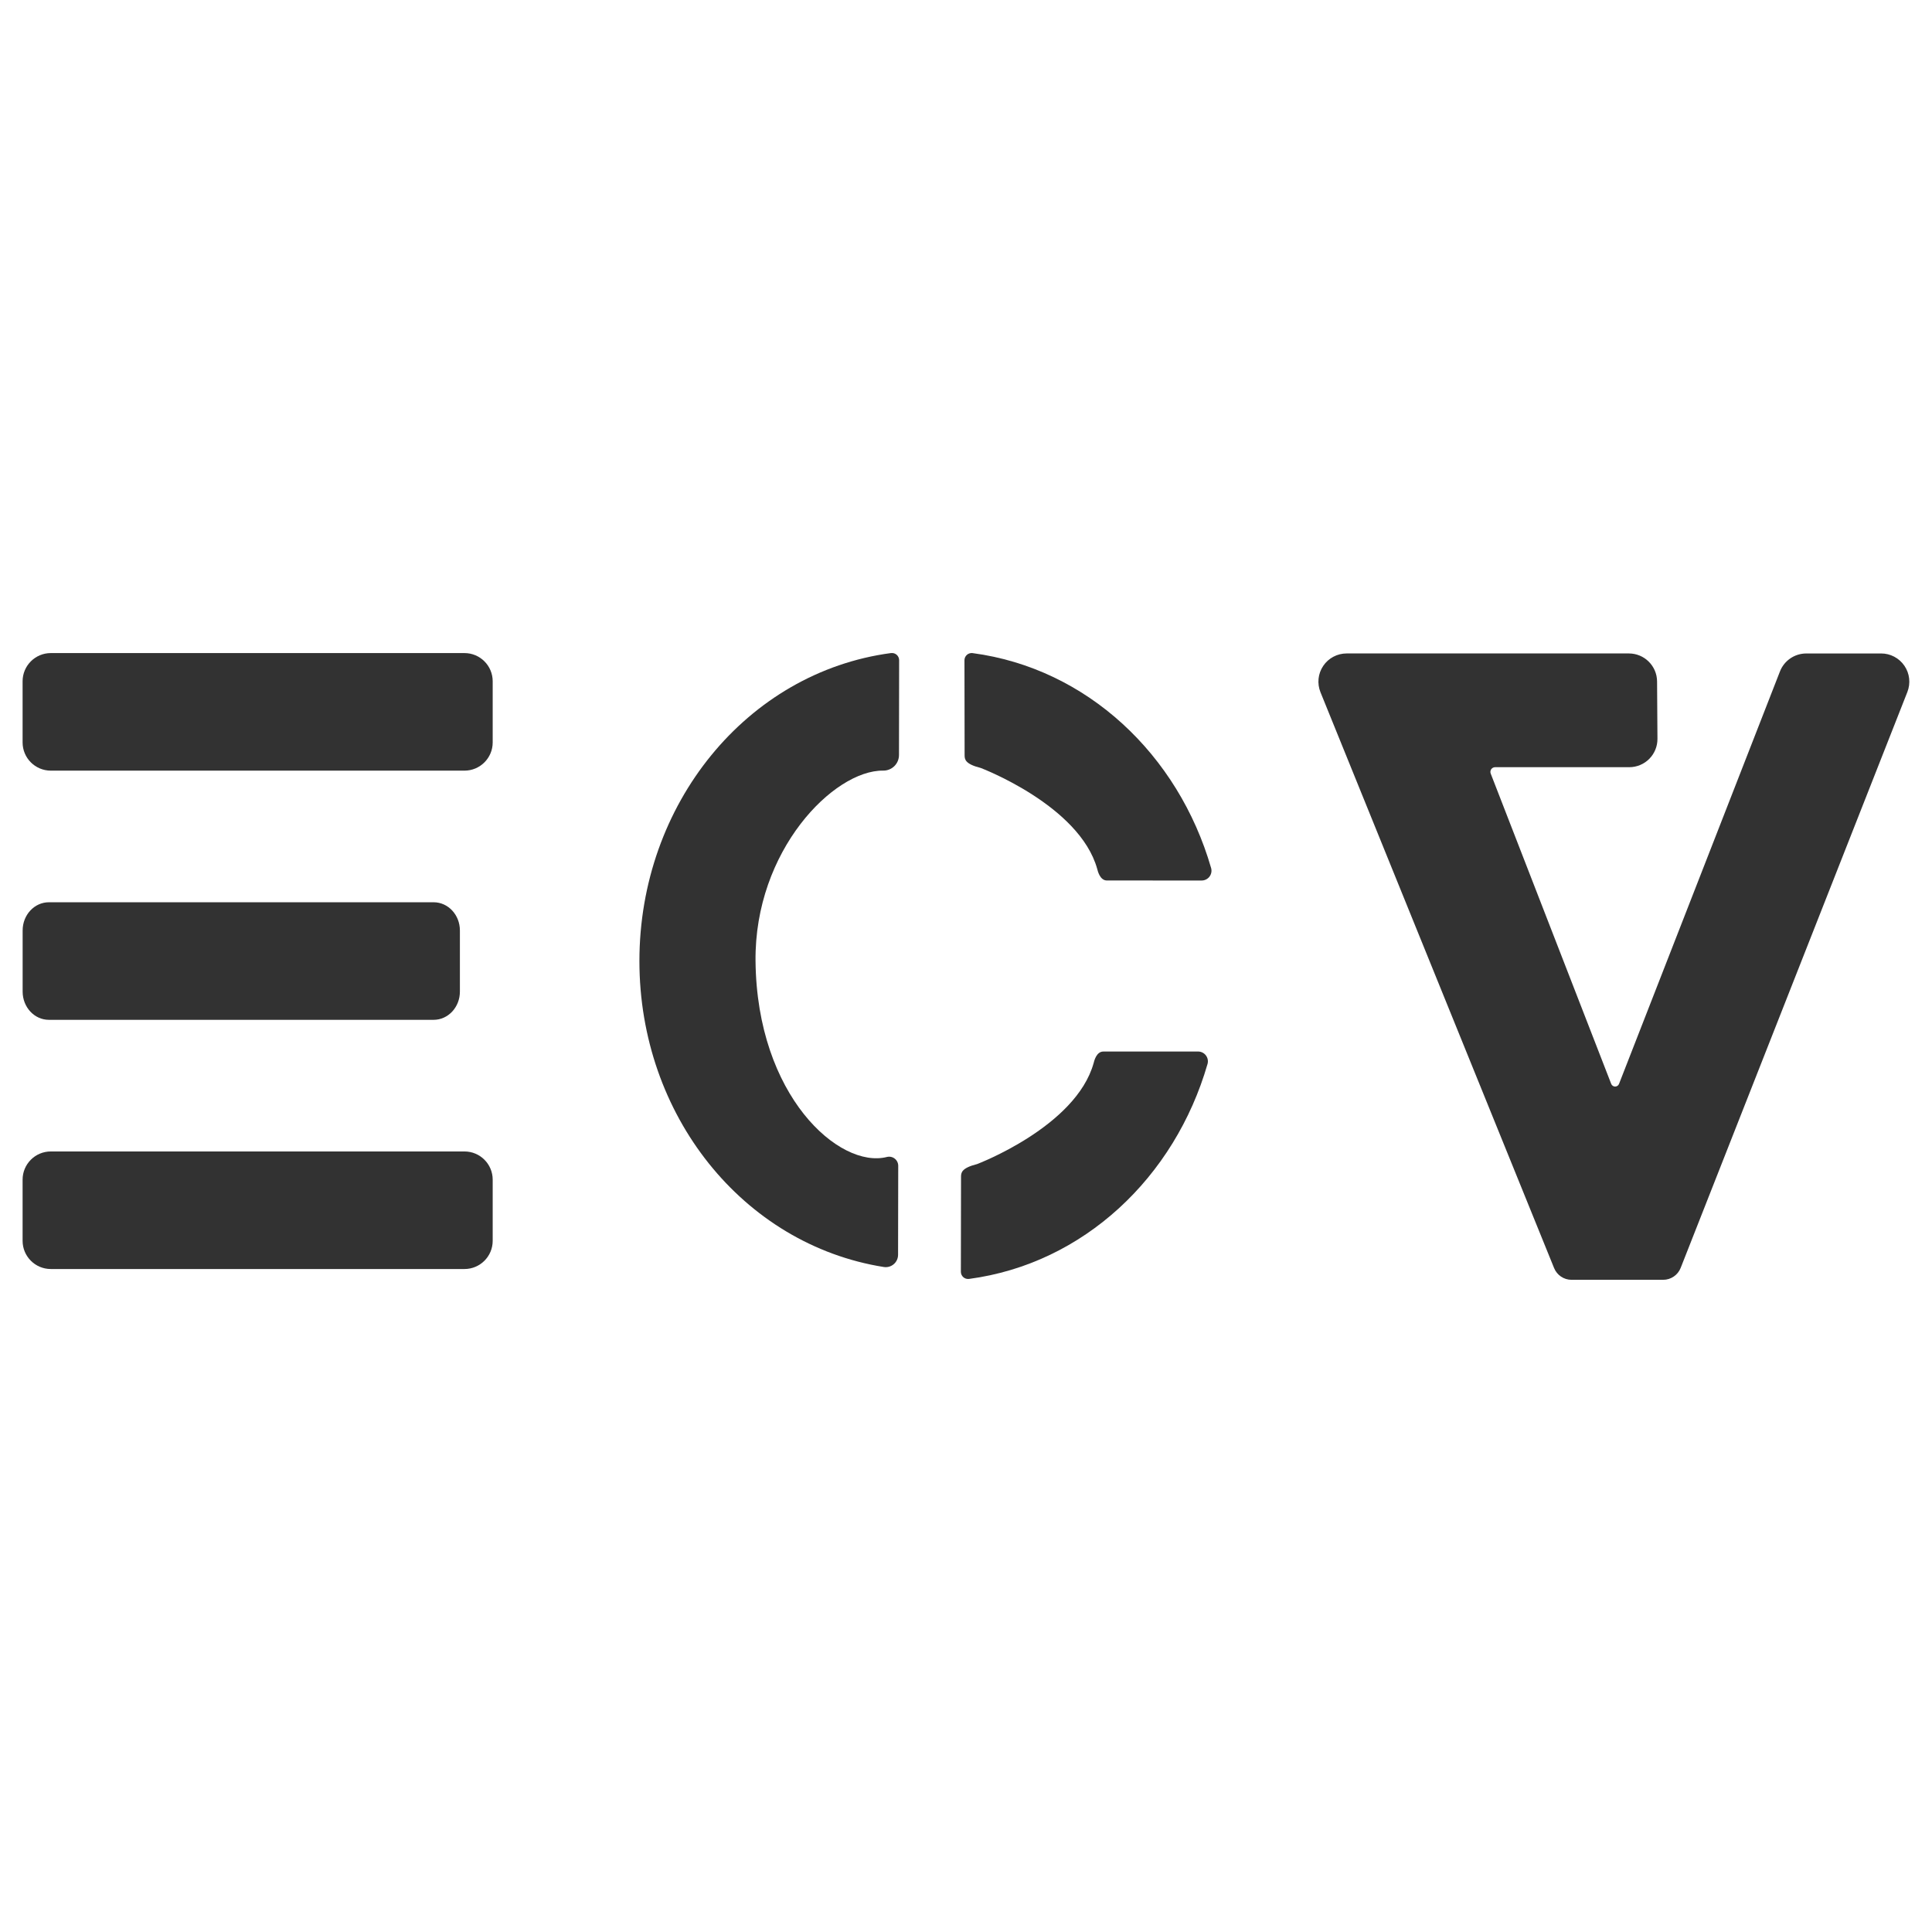 <svg width="100%" height="100%" viewBox="0 0 512 512" version="1.1" xmlns="http://www.w3.org/2000/svg"
    xmlns:xlink="http://www.w3.org/1999/xlink" xml:space="preserve" xmlns:serif="http://www.serif.com/"
    style="fill-rule:evenodd;clip-rule:evenodd;stroke-linejoin:round;stroke-miterlimit:2;">
    <g transform="matrix(1.246,0,0,1.246,-73.016,-227.446)">
        <g transform="matrix(3.662,8.42101e-17,-8.42101e-17,-2.974,-913.57,1421.2)">
            <path
                d="M362.072,324.969C362.521,324.969 362.924,325.307 363.089,325.822C364.741,330.989 373.438,358.196 376.255,367.007C376.453,367.629 376.39,368.33 376.084,368.882C375.779,369.434 375.272,369.764 374.73,369.763C373.282,369.763 371.508,369.762 370.381,369.762C369.706,369.761 369.1,369.252 368.855,368.477C367.174,363.172 360.795,343.042 359.508,338.98C359.471,338.865 359.381,338.789 359.281,338.79C359.181,338.79 359.091,338.866 359.054,338.981C357.931,342.543 352.968,358.278 352.056,361.171C352.023,361.274 352.034,361.391 352.085,361.483C352.136,361.574 352.22,361.629 352.311,361.629C353.608,361.629 357.759,361.629 360.102,361.629C360.538,361.629 360.957,361.843 361.264,362.224C361.572,362.606 361.743,363.122 361.74,363.659C361.734,364.912 361.725,366.513 361.718,367.761C361.712,368.869 360.981,369.764 360.08,369.764C356.497,369.764 347.912,369.764 343.687,369.764C343.142,369.764 342.632,369.431 342.328,368.874C342.023,368.317 341.964,367.611 342.169,366.989C345.081,358.15 354.046,330.94 355.737,325.809C355.904,325.301 356.304,324.969 356.749,324.969C358.054,324.969 360.761,324.969 362.072,324.969Z"
                style="fill:rgb(50,50,50);" />
        </g>
        <g>
            <g transform="matrix(-1.096,0,0,-2.47,532.449,1396.17)">
                <path
                    d="M244.337,381.22C244.731,381.202 245.123,381.258 245.417,381.376C245.71,381.494 245.878,381.661 245.877,381.837C245.875,383.262 245.857,387.743 245.848,390.007C245.846,390.364 245.772,390.77 242.73,391.11C242.73,391.111 223.553,394.325 220.115,399.807C220.02,399.959 219.611,400.8 218.232,400.801C213.9,400.801 204.376,400.802 199.848,400.803C199.249,400.803 198.684,400.678 198.323,400.466C197.963,400.253 197.849,399.977 198.016,399.722C198.016,399.722 198.017,399.722 198.017,399.722C204.378,389.965 222.082,382.534 244.298,381.221C244.309,381.22 244.322,381.22 244.337,381.22Z"
                    style="fill:rgb(50,50,50);" />
            </g>
            <g transform="matrix(-1.096,0,0,2.47,533.212,-620.167)">
                <path
                    d="M244.337,381.22C244.731,381.202 245.123,381.258 245.417,381.376C245.71,381.494 245.878,381.661 245.877,381.837C245.875,383.262 245.857,387.743 245.848,390.007C245.846,390.364 245.772,390.77 242.73,391.11C242.73,391.111 223.553,394.325 220.115,399.807C220.02,399.959 219.611,400.8 218.232,400.801C213.9,400.801 204.376,400.802 199.848,400.803C199.249,400.803 198.684,400.678 198.323,400.466C197.963,400.253 197.849,399.977 198.016,399.722C198.016,399.722 198.017,399.722 198.017,399.722C204.378,389.965 222.082,382.534 244.298,381.221C244.309,381.22 244.322,381.22 244.337,381.22Z"
                    style="fill:rgb(50,50,50);" />
            </g>
            <g transform="matrix(1.096,0,0,2.47,-19.645,-620.177)">
                <path
                    d="M244.337,381.22C244.731,381.202 245.123,381.258 245.417,381.376C245.71,381.494 245.878,381.661 245.877,381.837C245.875,383.262 245.857,387.743 245.848,390.007C245.846,390.364 245.523,390.706 244.95,390.957C244.377,391.208 243.601,391.347 242.796,391.343C242.796,391.343 242.796,391.343 242.795,391.343C233.192,391.292 217.793,398.221 218.009,407.74C218.273,419.357 234.277,425.65 243.496,424.613C243.496,424.613 243.497,424.613 243.497,424.613C244.027,424.553 244.589,424.605 245.02,424.754C245.451,424.903 245.703,425.133 245.702,425.375C245.694,427.354 245.678,431.193 245.671,433.038C245.669,433.349 245.362,433.645 244.828,433.846C244.295,434.048 243.589,434.136 242.897,434.087C242.897,434.087 242.896,434.087 242.895,434.087C215.568,432.154 195.475,421.015 195.475,407.74C195.475,394.243 216.303,382.876 244.298,381.221C244.309,381.22 244.322,381.22 244.337,381.22Z"
                    style="fill:rgb(50,50,50);" />
            </g>
        </g>
        <g>
            <g transform="matrix(1.002,0,0,1.017,-0.743,100.091)">
                <path
                    d="M163.806,327.781C163.806,324.522 161.125,321.88 157.819,321.88C140.053,321.88 87.773,321.88 70.008,321.88C66.701,321.88 64.021,324.522 64.021,327.781C64.021,331.652 64.021,336.694 64.021,340.565C64.021,343.824 66.701,346.466 70.008,346.466C87.773,346.466 140.053,346.466 157.819,346.466C161.125,346.466 163.806,343.824 163.806,340.565C163.806,336.694 163.806,331.652 163.806,327.781Z"
                    style="fill:rgb(50,50,50);" />
            </g>
            <g transform="matrix(0.932,0,0,1.017,3.748,47.091)">
                <path
                    d="M163.806,327.781C163.806,324.522 161.125,321.88 157.819,321.88C140.053,321.88 87.773,321.88 70.008,321.88C66.701,321.88 64.021,324.522 64.021,327.781C64.021,331.652 64.021,336.694 64.021,340.565C64.021,343.824 66.701,346.466 70.008,346.466C87.773,346.466 140.053,346.466 157.819,346.466C161.125,346.466 163.806,343.824 163.806,340.565C163.806,336.694 163.806,331.652 163.806,327.781Z"
                    style="fill:rgb(50,50,50);" />
            </g>
            <g transform="matrix(1.002,0,0,1.017,-0.743,-5.909)">
                <path
                    d="M163.806,327.781C163.806,324.522 161.125,321.88 157.819,321.88C140.053,321.88 87.773,321.88 70.008,321.88C66.701,321.88 64.021,324.522 64.021,327.781C64.021,331.652 64.021,336.694 64.021,340.565C64.021,343.824 66.701,346.466 70.008,346.466C87.773,346.466 140.053,346.466 157.819,346.466C161.125,346.466 163.806,343.824 163.806,340.565C163.806,336.694 163.806,331.652 163.806,327.781Z"
                    style="fill:rgb(50,50,50);" />
            </g>
        </g>
    </g>
</svg>